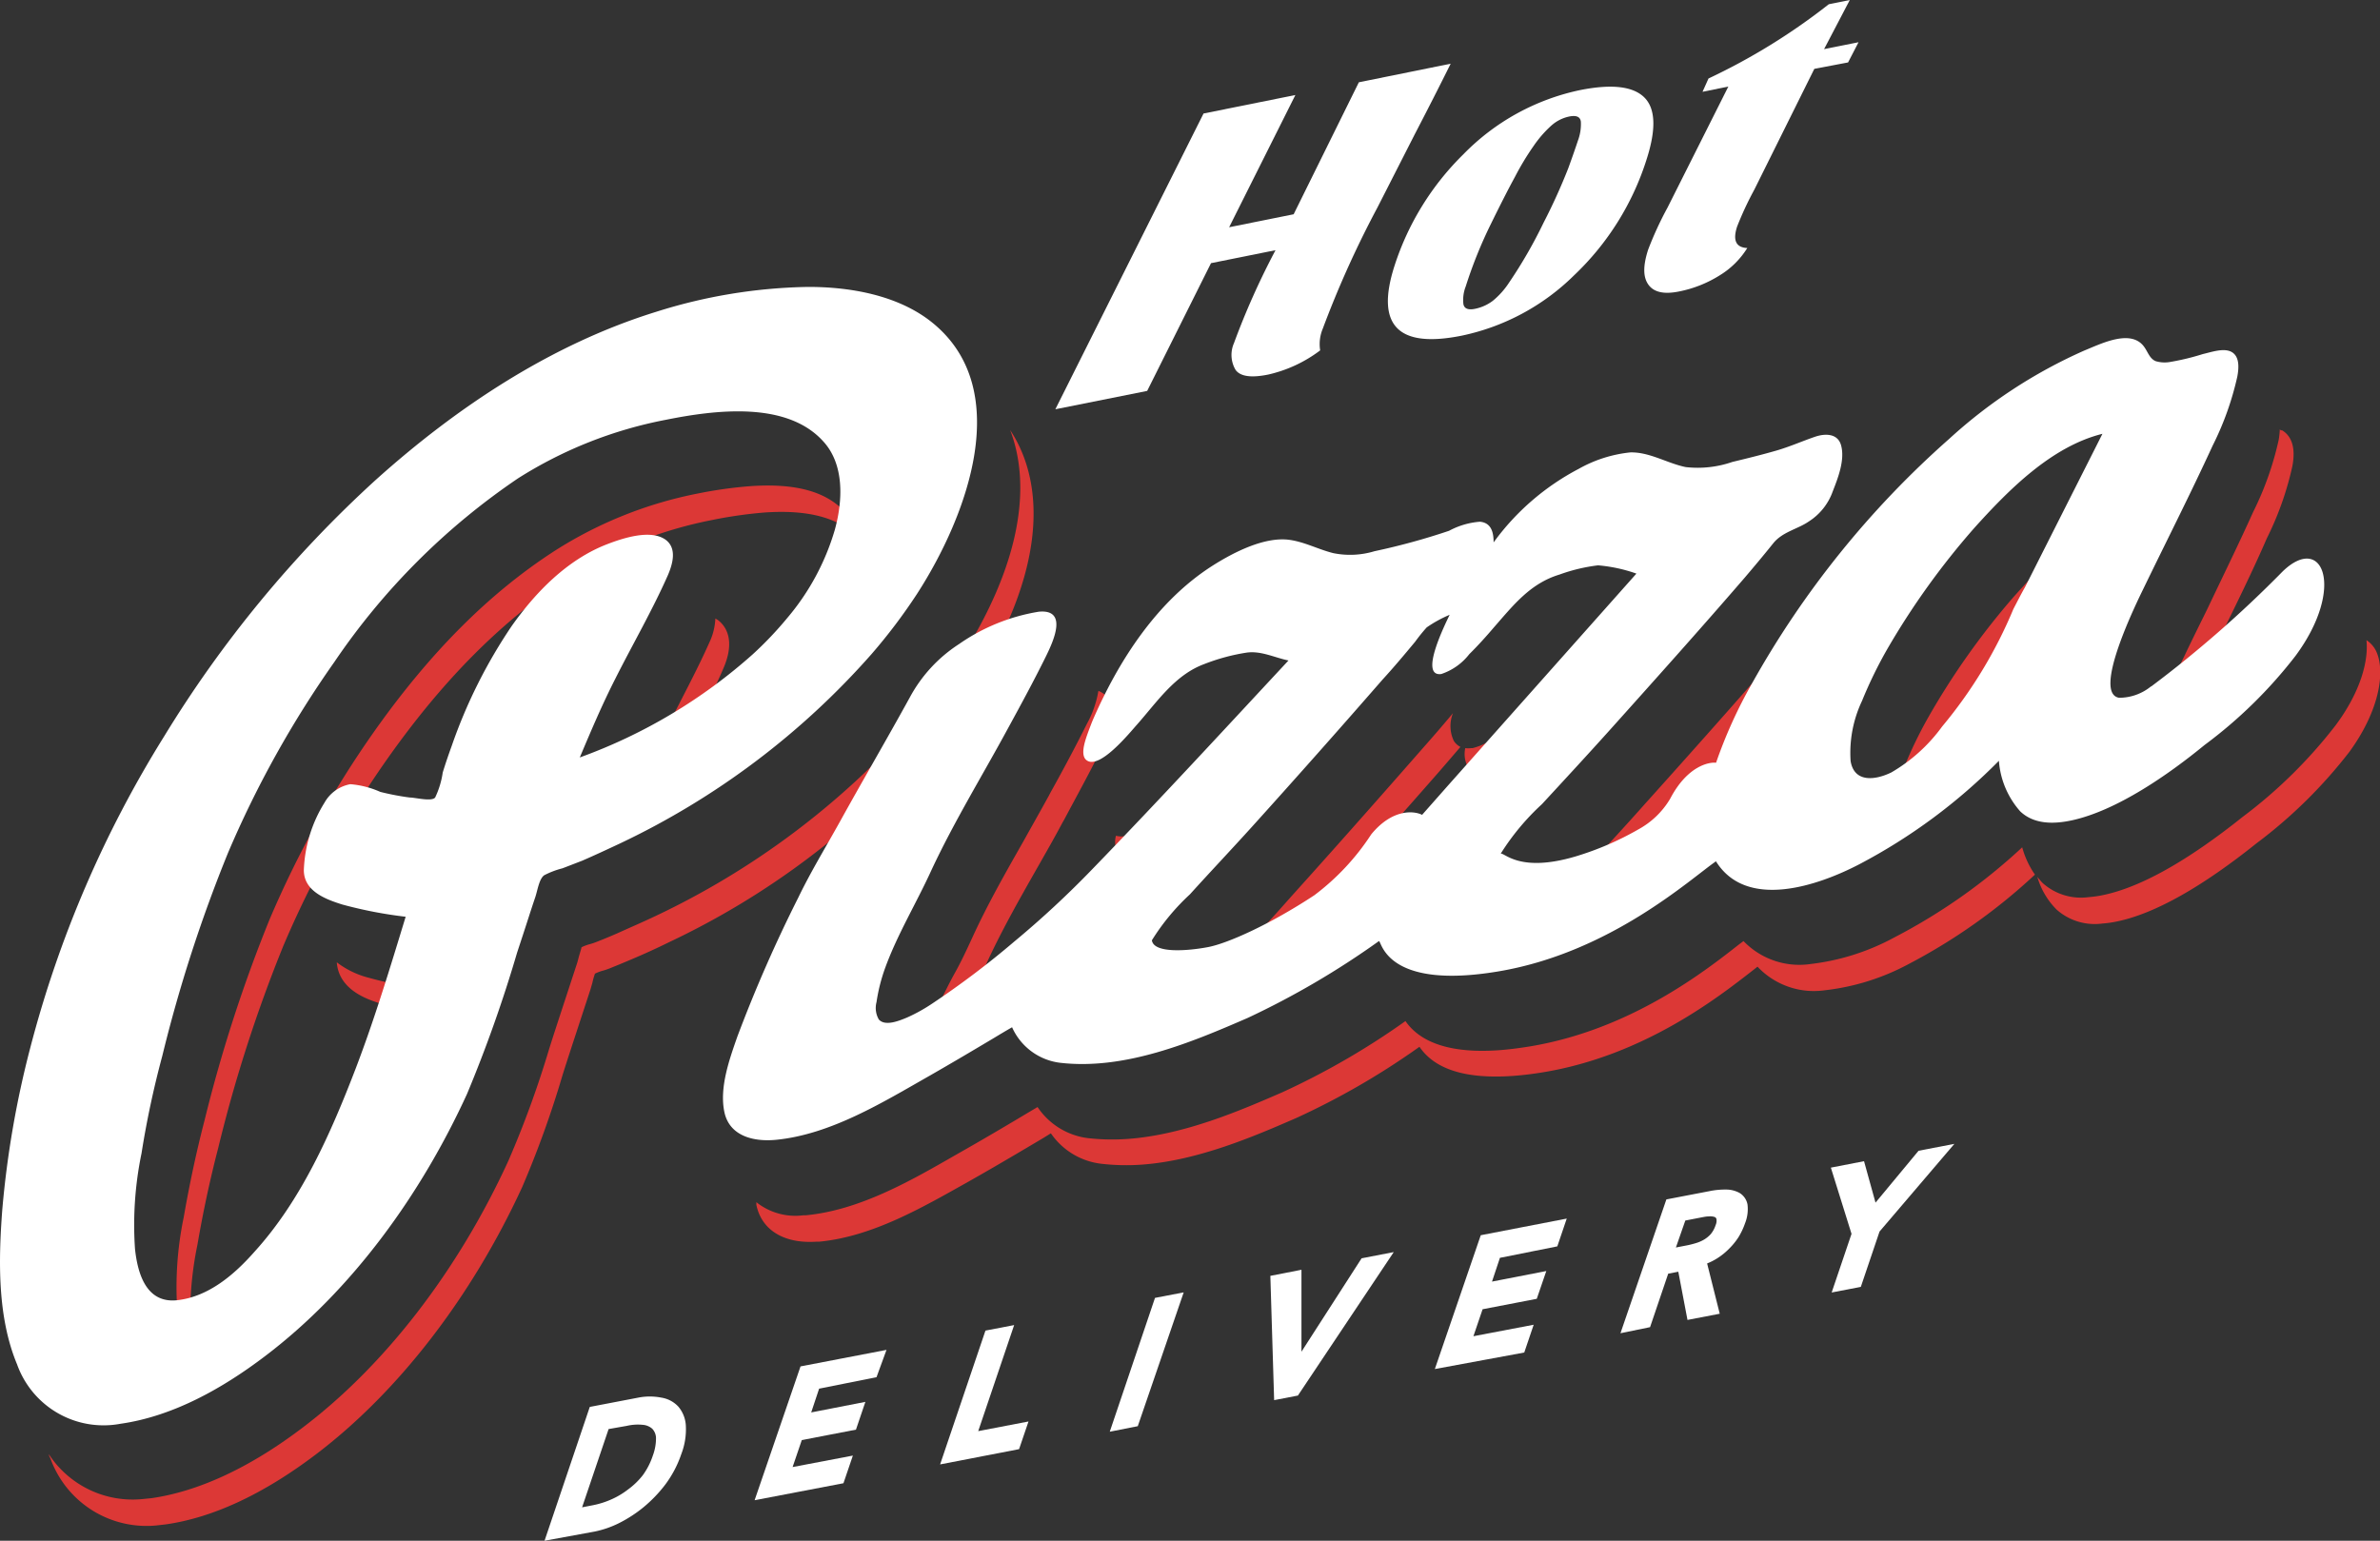 <svg xmlns="http://www.w3.org/2000/svg" viewBox="0 0 207.34 134.25"><rect x="0" y="0" width="207.34" height="134.25" fill="#333333" stroke="none"/><defs><style>.cls-1{fill:#dc3836;}.cls-2{fill:#fff;}</style></defs><g id="Capa_2" data-name="Capa 2"><g id="logo"><path class="cls-1" d="M129.33,67.53h.14a5.62,5.62,0,0,0,2.95-1.88l.16-.16c.74-.73,1.42-1.49,2.22-2.4l.4-.47c1.47-1.7,2.74-3.17,4.79-3.79l.53-.16.78-.24L143.43,56a4.42,4.42,0,0,0-1.53-.27h0a11.52,11.52,0,0,0-2.57.6l-.54.16c-2,.62-3.31,2.09-4.78,3.79l-.4.47c-.8.91-1.49,1.67-2.22,2.4l-.16.16a5.62,5.62,0,0,1-2.95,1.88h-.14a2,2,0,0,1-.49,0,2.41,2.41,0,0,0,.24,1.67A1.48,1.48,0,0,0,129.33,67.53ZM99,75.18c1.39-.09,2.93-1.66,4.4-3.35l.22-.25c.38-.42.75-.86,1.12-1.3,1.31-1.56,2.56-3,4.31-3.69.61-.22,1.17-.4,1.71-.55l.81-.88L113,63.6a4.7,4.7,0,0,0-1.56-.25h-.12a16.88,16.88,0,0,0-3.48.93c-1.76.65-3,2.13-4.32,3.69-.37.44-.73.88-1.11,1.3l-.23.25c-1.46,1.69-3,3.26-4.39,3.36a1.78,1.78,0,0,1-.57-.06,2,2,0,0,0,.49,1.93A1.64,1.64,0,0,0,99,75.18Zm38.7,1q-.44.46-.9.93a20.73,20.73,0,0,0-1.95,2.21,5.2,5.2,0,0,0,2.24.27c.27,0,.56-.07.85-.12l.06-.06c.3-.31.6-.62.89-.94,1.91-2,3.87-4.18,5.78-6.3l.1-.12c3.9-4.35,7.92-8.85,11.81-13.34.87-1,1.72-2,2.52-3a4.6,4.6,0,0,1,1.48-.93l.4-.19c1.23-1.62,2.51-3.19,3.84-4.69a6.3,6.3,0,0,0,.4-3.66,2.08,2.08,0,0,0-1.07-1.32,9.84,9.84,0,0,1-.88,3.63,6.31,6.31,0,0,1-2.53,3.2,8.8,8.8,0,0,1-1.35.73,4.6,4.6,0,0,0-1.48.93c-.8,1-1.65,2-2.53,3-3.89,4.48-7.91,9-11.8,13.33l-.11.12C141.58,72,139.61,74.12,137.71,76.18Zm-30.23,7.44-.41.45-.77.81a17.83,17.83,0,0,0-2,2.28,6.53,6.53,0,0,0,1.75.06c.51,0,1-.11,1.57-.2l.61-.65.42-.45c1.67-1.81,3.35-3.62,5-5.45,3.38-3.76,7-7.84,11.39-12.84.74-.84,1.47-1.7,2.2-2.55a1.47,1.47,0,0,1-.57-.51,3,3,0,0,1-.08-2.43c-.9,1.08-1.82,2.14-2.75,3.19-4.38,5-8,9.08-11.39,12.84C110.83,80,109.16,81.81,107.48,83.62Zm80.23-18.34a4,4,0,0,0,1.64-.7,45,45,0,0,1,2.14-5.06l.07-.14c.64-1.32,1.28-2.63,1.93-4,1.35-2.76,2.76-5.61,4-8.47a27.09,27.09,0,0,0,2.23-6.31c.1-.57.4-2.31-.89-3.1-.06,0-.14,0-.21-.09a6.68,6.68,0,0,1-.09.89,27.09,27.09,0,0,1-2.23,6.31c-1.29,2.86-2.69,5.71-4,8.47-.65,1.32-1.3,2.63-1.93,3.95l-.07.15c-3,6.11-2.78,7.75-2.7,8.05Zm-22.8,6.2c.09.56.32.74.88.7a1.75,1.75,0,0,0,.36-.07,15.53,15.53,0,0,1,.93-3,37.89,37.89,0,0,1,2.08-4.3,65.89,65.89,0,0,1,7.41-10.38,41.7,41.7,0,0,1,4.93-4.83L183.78,45c-3.17,1.51-6,4.36-8.4,7.06A65.25,65.25,0,0,0,168,62.48a37.29,37.29,0,0,0-2.09,4.31A9.78,9.78,0,0,0,164.91,71.48ZM61.79,56c-.92,2.07-2,4.1-3,6.07-.52,1-1,2-1.54,3-.78,1.52-1.48,3-2.18,4.65,1-.43,1.95-.88,2.88-1.34.16-.34.32-.68.49-1,.5-1,1-2,1.55-3,1-2,2.12-4,3-6.07,1.12-2.52.23-3.74-.39-4.24-.09-.07-.19-.12-.28-.18A5.36,5.36,0,0,1,61.79,56Zm18.76,9.41A49,49,0,0,0,84.62,60C91.33,49.62,91,42,88,37.47c1.78,4.63,1.16,11.45-4.52,20.24a49,49,0,0,1-4.07,5.4A69.63,69.63,0,0,1,57.1,79.82c-1.07.51-2.21,1-3.36,1.52q-.87.38-1.74.72a5.59,5.59,0,0,1-.62.21,3.79,3.79,0,0,0-.72.27c0,.07-.16.56-.23.82s-.1.39-.15.55L48.7,88.73c-.29.89-.58,1.78-.86,2.67a87.08,87.08,0,0,1-3.55,9.74c-4.39,9.58-10.77,17.86-18,23.31-4.56,3.45-9,5.5-13.08,6.09l-.8.08h0a8.72,8.72,0,0,1-8.15-3.9c0,.13.09.26.14.38a8.9,8.9,0,0,0,9.21,5.82h0l.8-.09c4.12-.58,8.52-2.63,13.08-6.08,7.2-5.45,13.59-13.73,18-23.31A87.08,87.08,0,0,0,49,93.7c.28-.89.57-1.78.86-2.67l1.58-4.82c.05-.16.1-.35.16-.55a7.34,7.34,0,0,1,.23-.82,3.79,3.79,0,0,1,.72-.27,6.17,6.17,0,0,0,.61-.21q.87-.35,1.74-.72c1.16-.49,2.29-1,3.36-1.53A69.24,69.24,0,0,0,80.55,65.41Zm84.54,16.24A20.21,20.21,0,0,1,157.72,84a6.75,6.75,0,0,1-5.83-2l-.39.29c-3.08,2.42-9.51,7.44-18.23,8.89-1,.16-1.87.27-2.71.33-4,.28-6.76-.57-8.12-2.54a65.65,65.65,0,0,1-10.74,6.21c-3.61,1.57-8.55,3.71-13.47,4.06a18.77,18.77,0,0,1-3.45-.07,6.2,6.2,0,0,1-4.39-2.71l-.69.41c-1.84,1.1-3.68,2.19-5.54,3.25l-1,.57c-3.88,2.23-8.28,4.75-12.93,5.2l-.23,0a5.44,5.44,0,0,1-4.11-1.14,1.92,1.92,0,0,1,0,.22c.45,2.22,2.42,3.42,5.27,3.22l.23,0c4.65-.45,9-3,12.93-5.2l1-.57c1.86-1.06,3.71-2.16,5.55-3.25l.68-.42A6.2,6.2,0,0,0,96,101.41a18.86,18.86,0,0,0,3.46.07c4.91-.35,9.85-2.49,13.46-4.06a65.21,65.21,0,0,0,10.74-6.21c1.36,2,4.09,2.82,8.12,2.54.85-.06,1.76-.17,2.72-.33,8.72-1.46,15.14-6.48,18.23-8.89l.38-.3a6.74,6.74,0,0,0,5.83,2.06A20.21,20.21,0,0,0,166.28,84a50.28,50.28,0,0,0,11-7.79,7.68,7.68,0,0,1-1.11-2.38A50.21,50.21,0,0,1,165.09,81.65Zm-80.4.08c-.5,1.09-1,2.16-1.59,3.2a45.06,45.06,0,0,0-2.39,5.17,13.55,13.55,0,0,0-.7,2.75,1.87,1.87,0,0,0,0,.72h.11a4.52,4.52,0,0,0,1.2-.37l.42-.2c.06-.2.11-.4.18-.59a47.06,47.06,0,0,1,2.4-5.18c.53-1,1.08-2.11,1.58-3.19,1.31-2.87,2.9-5.67,4.44-8.38.75-1.32,1.51-2.64,2.23-4l.14-.24c1.06-2,2.17-4,3.18-6.05.76-1.55,1.44-3.29.69-4.45a1.81,1.81,0,0,0-.89-.72,9.12,9.12,0,0,1-1,2.87c-1,2-2.11,4.08-3.18,6l-.13.25c-.73,1.33-1.48,2.65-2.23,4C87.59,76.06,86,78.86,84.69,81.73ZM207,56.73a2.37,2.37,0,0,0-.84-.95c.19,1.83-.52,4.5-2.68,7.41a42.2,42.2,0,0,1-8.12,8c-4.73,3.78-8.77,6.06-12,6.77a9.32,9.32,0,0,1-1.4.21,5,5,0,0,1-4-1.22c-.17-.17-.32-.36-.47-.54a6.64,6.64,0,0,0,1.67,2.84,5,5,0,0,0,4,1.22,9.64,9.64,0,0,0,1.41-.21c3.24-.71,7.29-3,12-6.77a42.2,42.2,0,0,0,8.12-8C207.4,61.75,207.79,58.39,207,56.73ZM16.8,117.46a9.22,9.22,0,0,1-.17-1,29.9,29.9,0,0,1,.57-8c.49-2.86,1.1-5.7,1.81-8.43A125.2,125.2,0,0,1,24.69,82.4,88.06,88.06,0,0,1,33.83,66c4.87-6.88,10-12,15.68-15.68a36.07,36.07,0,0,1,12.48-5,38.32,38.32,0,0,1,4.57-.66c3.83-.27,6.48.44,8.11,2.13a4.85,4.85,0,0,0-1.06-2.17c-1.62-1.8-4.32-2.53-8.24-2.26A37.76,37.76,0,0,0,60.8,43a36,36,0,0,0-12.48,5c-5.68,3.67-10.81,8.8-15.68,15.68A88.68,88.68,0,0,0,23.49,80.1a127,127,0,0,0-5.68,17.56c-.71,2.73-1.31,5.57-1.81,8.43a29.93,29.93,0,0,0-.56,8C15.62,115.85,16.08,117,16.8,117.46ZM29.34,83.85c.19,2.51,2.86,3.3,4,3.65a28.11,28.11,0,0,0,2.75.63c.2-.67.41-1.34.6-2a34.28,34.28,0,0,1-4.55-.93A7.71,7.71,0,0,1,29.34,83.85Z"/><path class="cls-2" d="M79.9,51.73C84.24,45,88.49,33.81,81.08,28c-2.92-2.28-7-3-10.65-3a46.16,46.16,0,0,0-13.3,2.18C48.05,30,39.82,35.45,32.74,41.81a102.39,102.39,0,0,0-18.47,22.4,97.81,97.81,0,0,0-11.61,27A84.33,84.33,0,0,0,.2,105.39c-.34,4.46-.43,9.38,1.29,13.5a8,8,0,0,0,9,5.17c4.58-.65,8.89-3.08,12.57-5.87,7.67-5.8,13.67-14.22,17.63-22.88A119,119,0,0,0,45.05,83c.33-1,.66-2,1-3.06.19-.59.38-1.17.58-1.76s.33-1.58.77-1.91A7.29,7.29,0,0,1,49,75.66L50.71,75c1.11-.48,2.22-1,3.31-1.51A68,68,0,0,0,75.92,57,48.63,48.63,0,0,0,79.9,51.73ZM65.59,57a46.24,46.24,0,0,1-15.08,9c1-2.37,1.94-4.59,3.1-6.87,1.51-3,3.21-5.93,4.57-9,.43-1,.79-2.31-.14-3.06-1.29-1-3.75-.19-5.15.35-3.45,1.33-6.22,4.16-8.32,7.14A44.72,44.72,0,0,0,39.35,65c-.28.77-.54,1.53-.78,2.31a7.56,7.56,0,0,1-.66,2.18c-.31.38-1.72,0-2.22,0A22.36,22.36,0,0,1,33.13,69a8,8,0,0,0-2.61-.67,3.25,3.25,0,0,0-2.25,1.61,11.91,11.91,0,0,0-1.8,5.88c0,1.83,1.89,2.54,3.37,3a37.62,37.62,0,0,0,5.5,1.06C34,84.27,32.66,88.72,31,93.07c-2.16,5.62-4.73,11.49-8.83,16-1.76,2-4,3.91-6.71,4.22s-3.47-2.3-3.7-4.48a30.69,30.69,0,0,1,.57-8.32Q13,96.24,14.14,92A126.08,126.08,0,0,1,19.87,74.3a89.88,89.88,0,0,1,9.26-16.62,59.77,59.77,0,0,1,16-16A37.06,37.06,0,0,1,58,36.58c4.33-.87,10.54-1.65,13.72,1.88,1.84,2,1.72,5.14,1,7.73a21,21,0,0,1-4.12,7.64A31.39,31.39,0,0,1,65.59,57Zm121.81,2.8a4.4,4.4,0,0,1-2.79,1c-2.38-.39,1.58-8.4,2.16-9.59,2-4.13,4.08-8.22,6-12.4a25.88,25.88,0,0,0,2.14-6c.13-.7.22-1.7-.46-2.12s-1.82,0-2.54.16a21.14,21.14,0,0,1-2.8.68,2.75,2.75,0,0,1-1.31-.06c-.53-.22-.68-.8-1-1.24-1.14-1.6-3.73-.29-5.21.31a43.47,43.47,0,0,0-11.78,7.7,81.24,81.24,0,0,0-17.19,21.33,41,41,0,0,0-3.12,6.89c-.61-.07-2.5.27-4,3.14a7.27,7.27,0,0,1-2.79,2.68,26,26,0,0,1-5.47,2.35c-4.84,1.43-6.14-.33-6.5-.25a21,21,0,0,1,3.59-4.31c1.93-2.09,3.86-4.18,5.76-6.29,4-4.46,8-8.92,11.9-13.44.85-1,1.69-2,2.49-3s2.14-1.24,3.08-1.89a5.15,5.15,0,0,0,2.11-2.65c.46-1.17,1.07-2.74.72-4-.29-1.05-1.4-1.05-2.31-.73-1.1.38-2.16.85-3.29,1.18-1.28.37-2.58.69-3.87,1a9.25,9.25,0,0,1-4.06.45c-1.62-.33-3.14-1.32-4.83-1.28a11.53,11.53,0,0,0-4.49,1.43,21.48,21.48,0,0,0-7.42,6.41c0-.89-.21-1.71-1.19-1.8a6.72,6.72,0,0,0-2.69.79,58.36,58.36,0,0,1-6.5,1.78,7.34,7.34,0,0,1-3.57.17c-1.27-.31-2.45-.95-3.76-1.15-2.19-.34-4.93,1.07-6.76,2.23-4.83,3.07-8.14,8.21-10.36,13.26-.17.38-.31.77-.46,1.16-.23.65-.76,2-.22,2.5,1.1,1,3.82-2.37,4.44-3.06,1.77-2,3.31-4.34,5.87-5.28a17.32,17.32,0,0,1,3.72-1c1.25-.16,2.42.45,3.61.69-5.63,6.05-11.23,12.13-17,18.09a83.88,83.88,0,0,1-6.91,6.42,75.91,75.91,0,0,1-7.12,5.38A14.6,14.6,0,0,1,79,88.67c-.68.28-1.89.78-2.44.16a2,2,0,0,1-.2-1.51,15.24,15.24,0,0,1,.76-3c1.07-2.93,2.71-5.62,4-8.45,2-4.29,4.46-8.28,6.7-12.42,1.13-2.07,2.26-4.15,3.3-6.26.67-1.36,1.93-4.13-.62-3.89a16.85,16.85,0,0,0-6.95,2.82,12.68,12.68,0,0,0-4.28,4.63c-2,3.64-4.09,7.21-6.09,10.83-1.22,2.2-2.54,4.36-3.63,6.62a123.31,123.31,0,0,0-5.32,12.14c-.7,2-1.56,4.42-1.13,6.53s2.52,2.63,4.47,2.45c4.8-.46,9.34-3.27,13.49-5.63,1.85-1.06,3.69-2.15,5.52-3.24.53-.32,1.06-.64,1.59-.94a5.28,5.28,0,0,0,4.15,3.09c5.65.67,11.47-1.77,16.39-3.91A72.42,72.42,0,0,0,120.13,82c.24,0,.57,4.28,10.36,2.65s16.79-8.08,19-9.6c2.65,4.26,8.87,2.15,12.52.24a49.11,49.11,0,0,0,12.13-9A7.45,7.45,0,0,0,176,70.7c1.2,1.14,2.92,1.12,4.49.78,3.93-.85,8.44-4,11.56-6.56a40.5,40.5,0,0,0,7.92-7.76c4.37-5.89,2.41-10.75-1.1-7.38A100.66,100.66,0,0,1,187.4,59.82ZM123.89,71c-.71-.36-2.59-.54-4.43,1.7A20.89,20.89,0,0,1,114.51,78c-3.85,2.54-7.54,4.19-9.25,4.52s-4.75.59-4.91-.59a19.41,19.41,0,0,1,3.31-4c1.81-2,3.62-3.91,5.4-5.88q5.75-6.37,11.38-12.83c1-1.09,1.92-2.19,2.85-3.31a14.53,14.53,0,0,1,1-1.24,10.83,10.83,0,0,1,2-1.1c-.34.72-2.71,5.43-.73,5.16A5.14,5.14,0,0,0,128,57c.76-.75,1.47-1.54,2.16-2.35,1.7-1.94,3.16-3.82,5.71-4.59a15,15,0,0,1,3.35-.8,13.38,13.38,0,0,1,3.34.72l-16.4,18.45ZM175.4,53.07a39.88,39.88,0,0,1-6.21,10.24,14.42,14.42,0,0,1-4.43,4c-1.43.69-3.23.89-3.54-1a10.58,10.58,0,0,1,1-5.25,37.45,37.45,0,0,1,2.17-4.46A66.29,66.29,0,0,1,172,46c3-3.33,6.73-7.1,11.16-8.2l-6.75,13.37C176.05,51.8,175.73,52.44,175.4,53.07Z"/><path class="cls-2" d="M107.5,29.9a65.89,65.89,0,0,1,3.62-8.1l-5.62,1.13L99.94,34.06l-8,1.6L104.85,9.89l8-1.61L107.08,19.8l5.62-1.13,5.68-11.5,8-1.62q-1.44,2.9-3.13,6.15L120,18.08a87.29,87.29,0,0,0-4.76,10.55,3.48,3.48,0,0,0-.23,1.9,11.81,11.81,0,0,1-4.54,2.11c-1.48.3-2.42.16-2.83-.41A2.56,2.56,0,0,1,107.5,29.9Z"/><path class="cls-2" d="M127.33,29.25q-8.35,1.68-5.84-6.1a23.88,23.88,0,0,1,6-9.71,19.92,19.92,0,0,1,10.16-5.59q4.11-.82,5.59.63t.21,5.4A23.78,23.78,0,0,1,137.12,24,19.66,19.66,0,0,1,127.33,29.25Zm6.28-16.54a23.33,23.33,0,0,0-1.63,2.7c-.58,1.06-1.27,2.42-2.09,4.09a39.07,39.07,0,0,0-2.2,5.46,3.2,3.2,0,0,0-.2,1.55c.08.38.41.52,1,.4a3.81,3.81,0,0,0,1.56-.7,6.94,6.94,0,0,0,1.42-1.59,40.91,40.91,0,0,0,3-5.21,51.19,51.19,0,0,0,2.15-4.74c.34-.93.62-1.74.85-2.43a4.09,4.09,0,0,0,.25-1.65c-.06-.41-.38-.56-1-.44a3.36,3.36,0,0,0-1.59.81A9.89,9.89,0,0,0,133.61,12.71Z"/><path class="cls-2" d="M143.58,21.76a30.1,30.1,0,0,1,1.69-3.67l5.3-10.55L148.32,8l.52-1.16A54.5,54.5,0,0,0,159.32.37L161.15,0l-2.24,4.28,3-.6L161,5.44,158.06,6l-5.23,10.53a28.33,28.33,0,0,0-1.5,3.22c-.39,1.2-.09,1.82.89,1.86a7.27,7.27,0,0,1-2.4,2.38,10.45,10.45,0,0,1-3.56,1.41c-1.29.26-2.17.07-2.65-.59S143.13,23.16,143.58,21.76Z"/><path class="cls-2" d="M51.61,122.85l4.06-.78a4.85,4.85,0,0,1,1.85,0,2.24,2.24,0,0,1,1.32.7,2.56,2.56,0,0,1,.58,1.49,5.77,5.77,0,0,1-.39,2.35,8.86,8.86,0,0,1-1.34,2.55,10.93,10.93,0,0,1-1.87,2,9.77,9.77,0,0,1-2.09,1.35,8.2,8.2,0,0,1-2,.7l-3.84.74Zm.07,8.62a8,8,0,0,0,1.68-.52,7.08,7.08,0,0,0,1.55-.91,6.74,6.74,0,0,0,1.29-1.32,6.55,6.55,0,0,0,.91-1.79,4.47,4.47,0,0,0,.29-1.65,1.49,1.49,0,0,0-.41-1,1.79,1.79,0,0,0-1-.41,4.85,4.85,0,0,0-1.48.09l-1.67.32-2.53,7.47Z"/><path class="cls-2" d="M47.44,134.25l3.94-11.66,4.23-.81a5.23,5.23,0,0,1,2,0,2.55,2.55,0,0,1,1.49.79,2.78,2.78,0,0,1,.65,1.67,6,6,0,0,1-.4,2.47,9.55,9.55,0,0,1-1.38,2.63,11.87,11.87,0,0,1-1.92,2,11.55,11.55,0,0,1-2.15,1.39,8.67,8.67,0,0,1-2.09.72Zm4.39-11.14-3.51,10.37,3.34-.65a8,8,0,0,0,1.94-.67,10.06,10.06,0,0,0,2-1.32,11,11,0,0,0,1.82-1.9,8.57,8.57,0,0,0,1.3-2.47,5.55,5.55,0,0,0,.37-2.23,2.29,2.29,0,0,0-.5-1.33,2,2,0,0,0-1.16-.6,4.7,4.7,0,0,0-1.74,0Zm-2,9L52.61,124l1.85-.35a5.07,5.07,0,0,1,1.56-.1,2.06,2.06,0,0,1,1.17.5,1.73,1.73,0,0,1,.5,1.2,4.51,4.51,0,0,1-.3,1.77,6.93,6.93,0,0,1-1,1.86,6.8,6.8,0,0,1-1.35,1.38,7,7,0,0,1-1.61.95,8,8,0,0,1-1.75.54Zm3.19-7.59-2.31,6.82.87-.17a7.47,7.47,0,0,0,1.63-.5,6.85,6.85,0,0,0,1.48-.87A6.45,6.45,0,0,0,56,128.54a6.19,6.19,0,0,0,.87-1.7,4.34,4.34,0,0,0,.28-1.54,1.21,1.21,0,0,0-.33-.81,1.41,1.41,0,0,0-.83-.34,4.24,4.24,0,0,0-1.38.09Z"/><path class="cls-2" d="M69.92,119.32,76.74,118l-.6,1.77-5,1-.91,2.7,4.72-.91-.6,1.77-4.73.92-1,3,5.25-1-.6,1.77-7.08,1.37Z"/><path class="cls-2" d="M65.74,130.72l4-11.66,7.49-1.44L76.36,120l-5,1-.69,2.07,4.72-.92-.82,2.42-4.72.91-.8,2.35,5.25-1-.82,2.41Zm4.4-11.15L66.63,130,73,128.71l.39-1.13-5.25,1L69.41,125l4.73-.91.38-1.13-4.72.91,1.12-3.35,5-1,.39-1.13Z"/><path class="cls-2" d="M86.07,116.2l1.84-.35-3.13,9.24,4.37-.85-.6,1.78-6.21,1.19Z"/><path class="cls-2" d="M81.9,127.6l3.95-11.66,2.5-.48-3.13,9.24,4.38-.84-.82,2.41Zm4.4-11.14-3.52,10.37,5.55-1.07.38-1.13-4.38.84,3.13-9.24Z"/><path class="cls-2" d="M100.85,113.35l1.83-.35L99,124l-1.83.35Z"/><path class="cls-2" d="M96.68,124.75l3.94-11.66,2.5-.48-4,11.66Zm4.39-11.14L97.56,124l1.17-.23,3.51-10.37Z"/><path class="cls-2" d="M111,111.39l2.11-.41v7.78l5.71-8.88,2-.38-7.89,11.82-1.58.3Z"/><path class="cls-2" d="M111,122l-.33-10.83,2.71-.53,0,7.14,5.24-8.14,2.8-.54-8.35,12.5Zm.28-10.35.29,9.64,1.12-.22,7.43-11.13-1.16.23-6.19,9.62,0-8.43Z"/><path class="cls-2" d="M129.18,107.88l6.82-1.31-.6,1.77-5,1L129.5,112l4.72-.91-.6,1.77-4.73.92-1,3,5.25-1-.6,1.77-7.08,1.37Z"/><path class="cls-2" d="M125,119.29,129,107.63l7.49-1.45-.82,2.42-5,1-.69,2.07,4.73-.92-.83,2.42-4.72.91-.8,2.35,5.25-1-.82,2.42Zm4.4-11.15-3.51,10.37,6.41-1.23.39-1.13-5.25,1,1.23-3.63,4.73-.91.38-1.14-4.72.92,1.12-3.35,5-1,.39-1.13Z"/><path class="cls-2" d="M145.34,104.77l3.58-.69a6.31,6.31,0,0,1,1.39-.13,2,2,0,0,1,1.06.26,1.21,1.21,0,0,1,.53.8,3.06,3.06,0,0,1-.21,1.48,5.37,5.37,0,0,1-.53,1.14,5.71,5.71,0,0,1-.77,1,5.53,5.53,0,0,1-1,.78,5,5,0,0,1-1.14.54l1.1,4.34-2.21.43-.81-4.21-1.33.26-1.58,4.67-1.84.35Zm1.67,4c.26,0,.53-.12.8-.19a3.8,3.8,0,0,0,.78-.33,2.74,2.74,0,0,0,.68-.55,2.46,2.46,0,0,0,.5-.89,1.18,1.18,0,0,0,.07-.74.55.55,0,0,0-.35-.35,1.41,1.41,0,0,0-.6-.06,4.31,4.31,0,0,0-.71.09l-1.58.3-1,3Z"/><path class="cls-2" d="M141.17,116.17l4-11.66,3.75-.72a6.74,6.74,0,0,1,1.44-.14,2.43,2.43,0,0,1,1.21.31,1.5,1.5,0,0,1,.67,1,3.33,3.33,0,0,1-.22,1.64,6.14,6.14,0,0,1-.56,1.19,5.88,5.88,0,0,1-.81,1,5.8,5.8,0,0,1-1,.82,5.46,5.46,0,0,1-.93.48l1.1,4.38-2.81.54-.8-4.2-.88.17-1.58,4.66Zm4.4-11.15-3.52,10.38,1.17-.23,1.58-4.67,1.8-.34.8,4.2,1.62-.31-1.09-4.3.26-.09a4.56,4.56,0,0,0,1.07-.51,4.28,4.28,0,0,0,.91-.74,4.74,4.74,0,0,0,.73-.94,5,5,0,0,0,.51-1.07,2.73,2.73,0,0,0,.2-1.33.89.89,0,0,0-.4-.61,1.82,1.82,0,0,0-.91-.22,7.09,7.09,0,0,0-1.32.13Zm-.43,4.45,1.23-3.63,1.76-.34a6,6,0,0,1,.74-.1,1.79,1.79,0,0,1,.72.08.85.85,0,0,1,.53.53,1.48,1.48,0,0,1-.07.93,2.7,2.7,0,0,1-.56,1,2.92,2.92,0,0,1-.75.62,3.71,3.71,0,0,1-.85.35c-.28.08-.55.14-.83.2Zm1.68-3.12L146,108.7l.93-.18a7.85,7.85,0,0,0,.77-.19,3.23,3.23,0,0,0,.72-.3,2.53,2.53,0,0,0,.61-.49,2.36,2.36,0,0,0,.43-.79.91.91,0,0,0,.07-.54.25.25,0,0,0-.16-.17,1.23,1.23,0,0,0-.49-.05c-.23,0-.45.05-.67.09Z"/><path class="cls-2" d="M161.61,107.52,159.88,102l2.29-.44,1,3.9,4-4.88,2.18-.42-6,7-1.59,4.72-1.84.35Z"/><path class="cls-2" d="M159.57,112.62l1.73-5.11-1.8-5.77,2.89-.56,1,3.61,3.75-4.52,3.12-.6-6.52,7.64-1.63,4.82Zm.69-10.43,1.66,5.33-1.46,4.33,1.16-.23,1.59-4.65,5.46-6.4-1.25.24-4.35,5.24L162,101.86Z"/></g></g></svg>